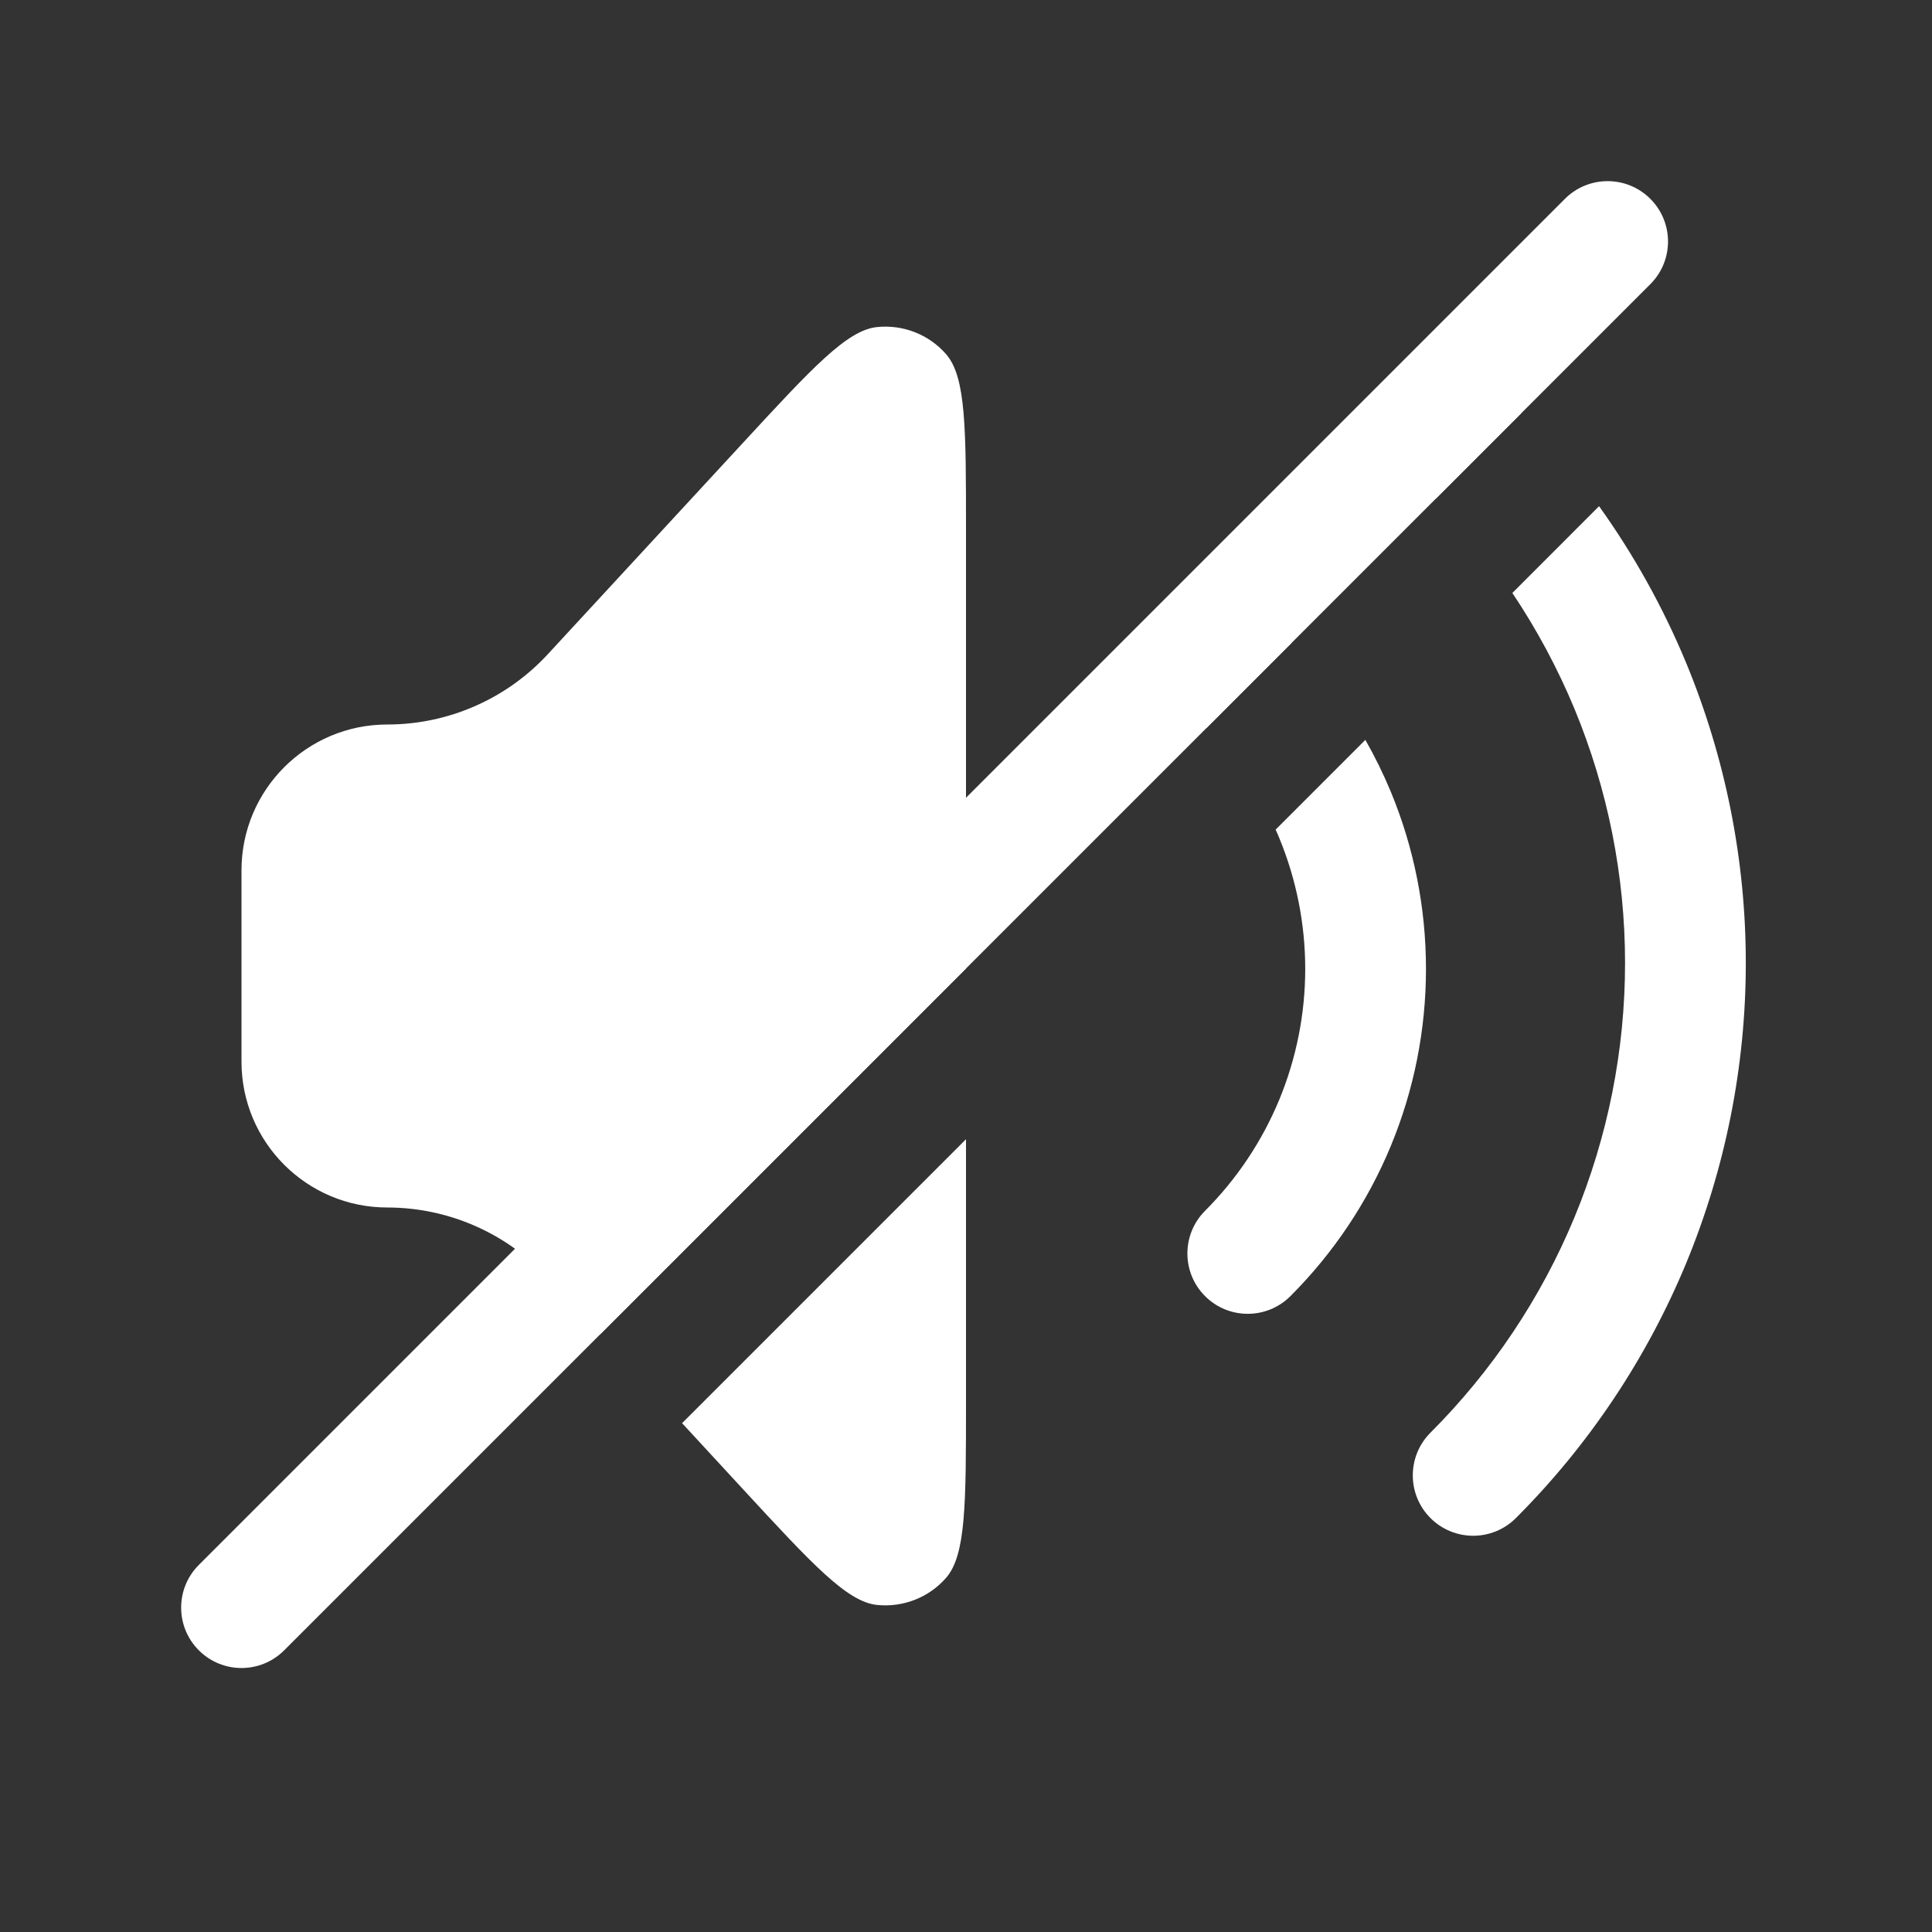 <svg width="24" height="24" viewBox="0 0 24 24" fill="none" xmlns="http://www.w3.org/2000/svg">
<rect x="0" y="0" width="24" height="24" fill="#333333" stroke="none"/>
<path fill-rule="evenodd" clip-rule="evenodd" d="M18.896 5.135C18.875 5.113 18.853 5.091 18.831 5.069C18.538 4.776 18.063 4.776 17.77 5.069C17.477 5.362 17.477 5.837 17.77 6.13C17.792 6.152 17.814 6.174 17.835 6.196L18.896 5.135ZM16.046 7.985C16.041 7.98 16.035 7.975 16.03 7.97C15.737 7.677 15.262 7.677 14.97 7.97C14.677 8.263 14.677 8.737 14.97 9.03C14.975 9.036 14.98 9.041 14.985 9.046L16.046 7.985ZM15.846 10.306L16.961 9.191C17.079 9.398 17.185 9.614 17.277 9.835C17.566 10.533 17.714 11.28 17.714 12.036C17.714 12.791 17.566 13.538 17.277 14.236C16.988 14.934 16.564 15.567 16.03 16.101C15.737 16.394 15.262 16.394 14.97 16.101C14.677 15.809 14.677 15.334 14.97 15.041C15.364 14.646 15.677 14.178 15.891 13.662C16.104 13.146 16.214 12.594 16.214 12.036C16.214 11.477 16.104 10.925 15.891 10.409C15.877 10.374 15.862 10.34 15.846 10.306ZM12 12.031V6.592C12 5.319 12 4.682 11.752 4.399C11.538 4.154 11.217 4.029 10.893 4.063C10.52 4.103 10.088 4.571 9.224 5.507L6.806 8.126C6.292 8.683 5.569 9 4.811 9C3.811 9 3 9.811 3 10.811V13.189C3 14.189 3.811 15 4.811 15C5.569 15 6.292 15.317 6.806 15.874L7.455 16.576L12 12.031ZM8.473 17.679L12 14.152V17.408C12 18.681 12 19.318 11.752 19.601C11.538 19.846 11.217 19.971 10.893 19.937C10.52 19.897 10.088 19.429 9.224 18.493L8.473 17.679ZM18.787 7.366L19.864 6.288C20.296 6.891 20.659 7.544 20.945 8.232C21.434 9.415 21.687 10.683 21.687 11.963C21.687 13.244 21.434 14.512 20.945 15.695C20.454 16.878 19.736 17.953 18.831 18.858C18.538 19.151 18.063 19.151 17.77 18.858C17.477 18.565 17.477 18.09 17.77 17.797C18.536 17.031 19.144 16.122 19.559 15.121C19.973 14.12 20.187 13.047 20.187 11.963C20.187 10.88 19.973 9.807 19.559 8.806C19.349 8.301 19.09 7.818 18.787 7.366Z" fill="white"/>
<path fill-rule="evenodd" clip-rule="evenodd" d="M20.501 2.47C20.794 2.763 20.794 3.237 20.501 3.53L3.53 20.501C3.237 20.794 2.763 20.794 2.47 20.501C2.177 20.208 2.177 19.733 2.47 19.44L19.44 2.47C19.733 2.177 20.208 2.177 20.501 2.47Z" fill="white"/>
</svg>
